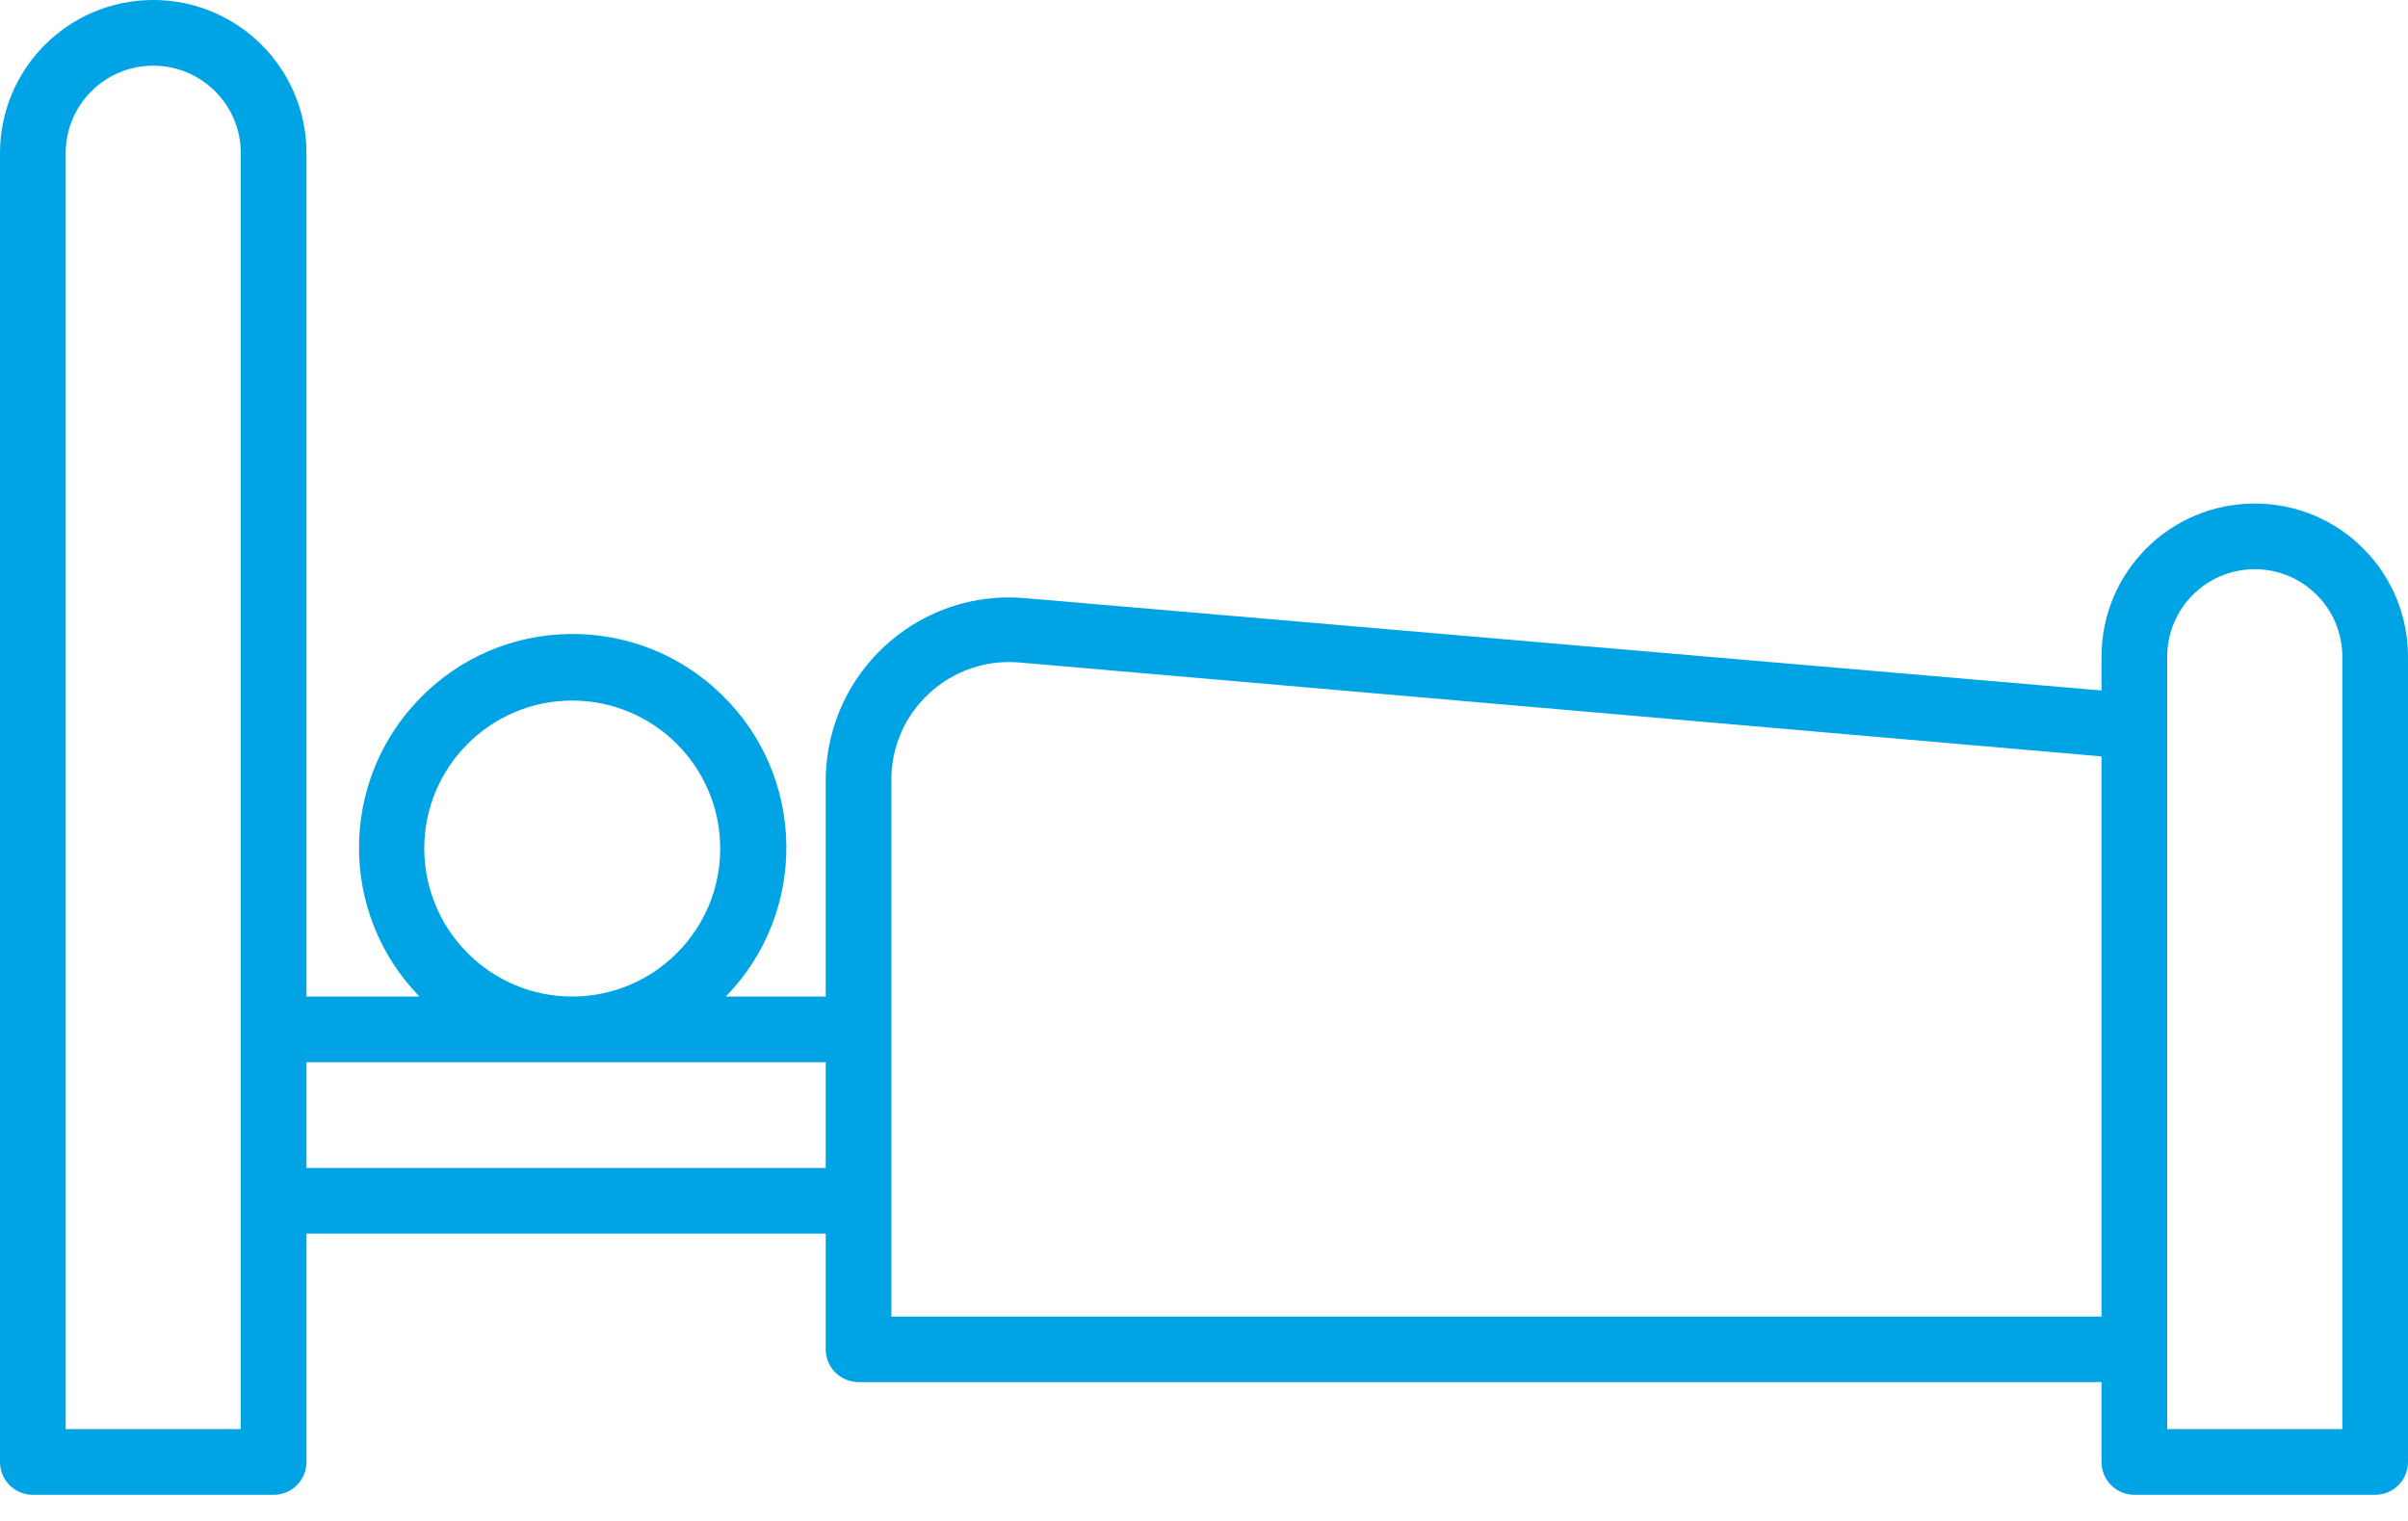 <svg width="76" height="48" viewBox="0 0 76 48" fill="none" xmlns="http://www.w3.org/2000/svg">
<path d="M71.164 15.891C68.49 15.891 66.327 18.053 66.327 20.727V21.791L32.348 18.876C29.163 18.599 26.358 20.962 26.082 24.147C26.068 24.313 26.061 24.472 26.061 24.638V31.45H22.91C25.508 28.776 25.446 24.506 22.772 21.916C20.099 19.318 15.829 19.38 13.238 22.054C10.695 24.672 10.695 28.838 13.238 31.45H9.673V4.836C9.673 2.163 7.51 0 4.836 0C2.163 0 0 2.163 0 4.836V46.139C0 46.712 0.463 47.175 1.036 47.175H8.636C9.21 47.175 9.673 46.712 9.673 46.139V38.933H26.061V42.581C26.061 43.154 26.524 43.617 27.098 43.617H66.327V46.139C66.327 46.712 66.79 47.175 67.364 47.175H74.964C75.537 47.175 76 46.712 76 46.139V20.727C76 18.053 73.838 15.891 71.164 15.891ZM13.39 26.78C13.39 24.203 15.483 22.109 18.06 22.109C20.637 22.109 22.731 24.203 22.731 26.78C22.731 29.357 20.637 31.45 18.06 31.45C15.483 31.45 13.397 29.357 13.39 26.78ZM7.6 45.102H2.073V4.836C2.073 3.309 3.309 2.073 4.836 2.073C6.363 2.073 7.6 3.309 7.6 4.836V45.102ZM9.673 36.86V33.523H26.061V36.86H9.673ZM28.134 41.551V24.638C28.12 23.588 28.562 22.579 29.336 21.874C30.103 21.169 31.132 20.817 32.169 20.907L66.327 23.871V41.551H28.134ZM73.927 45.102H68.4V20.727C68.4 19.2 69.637 17.964 71.164 17.964C72.691 17.964 73.927 19.2 73.927 20.727V45.102Z" fill="#00A3E4"/>
</svg>
